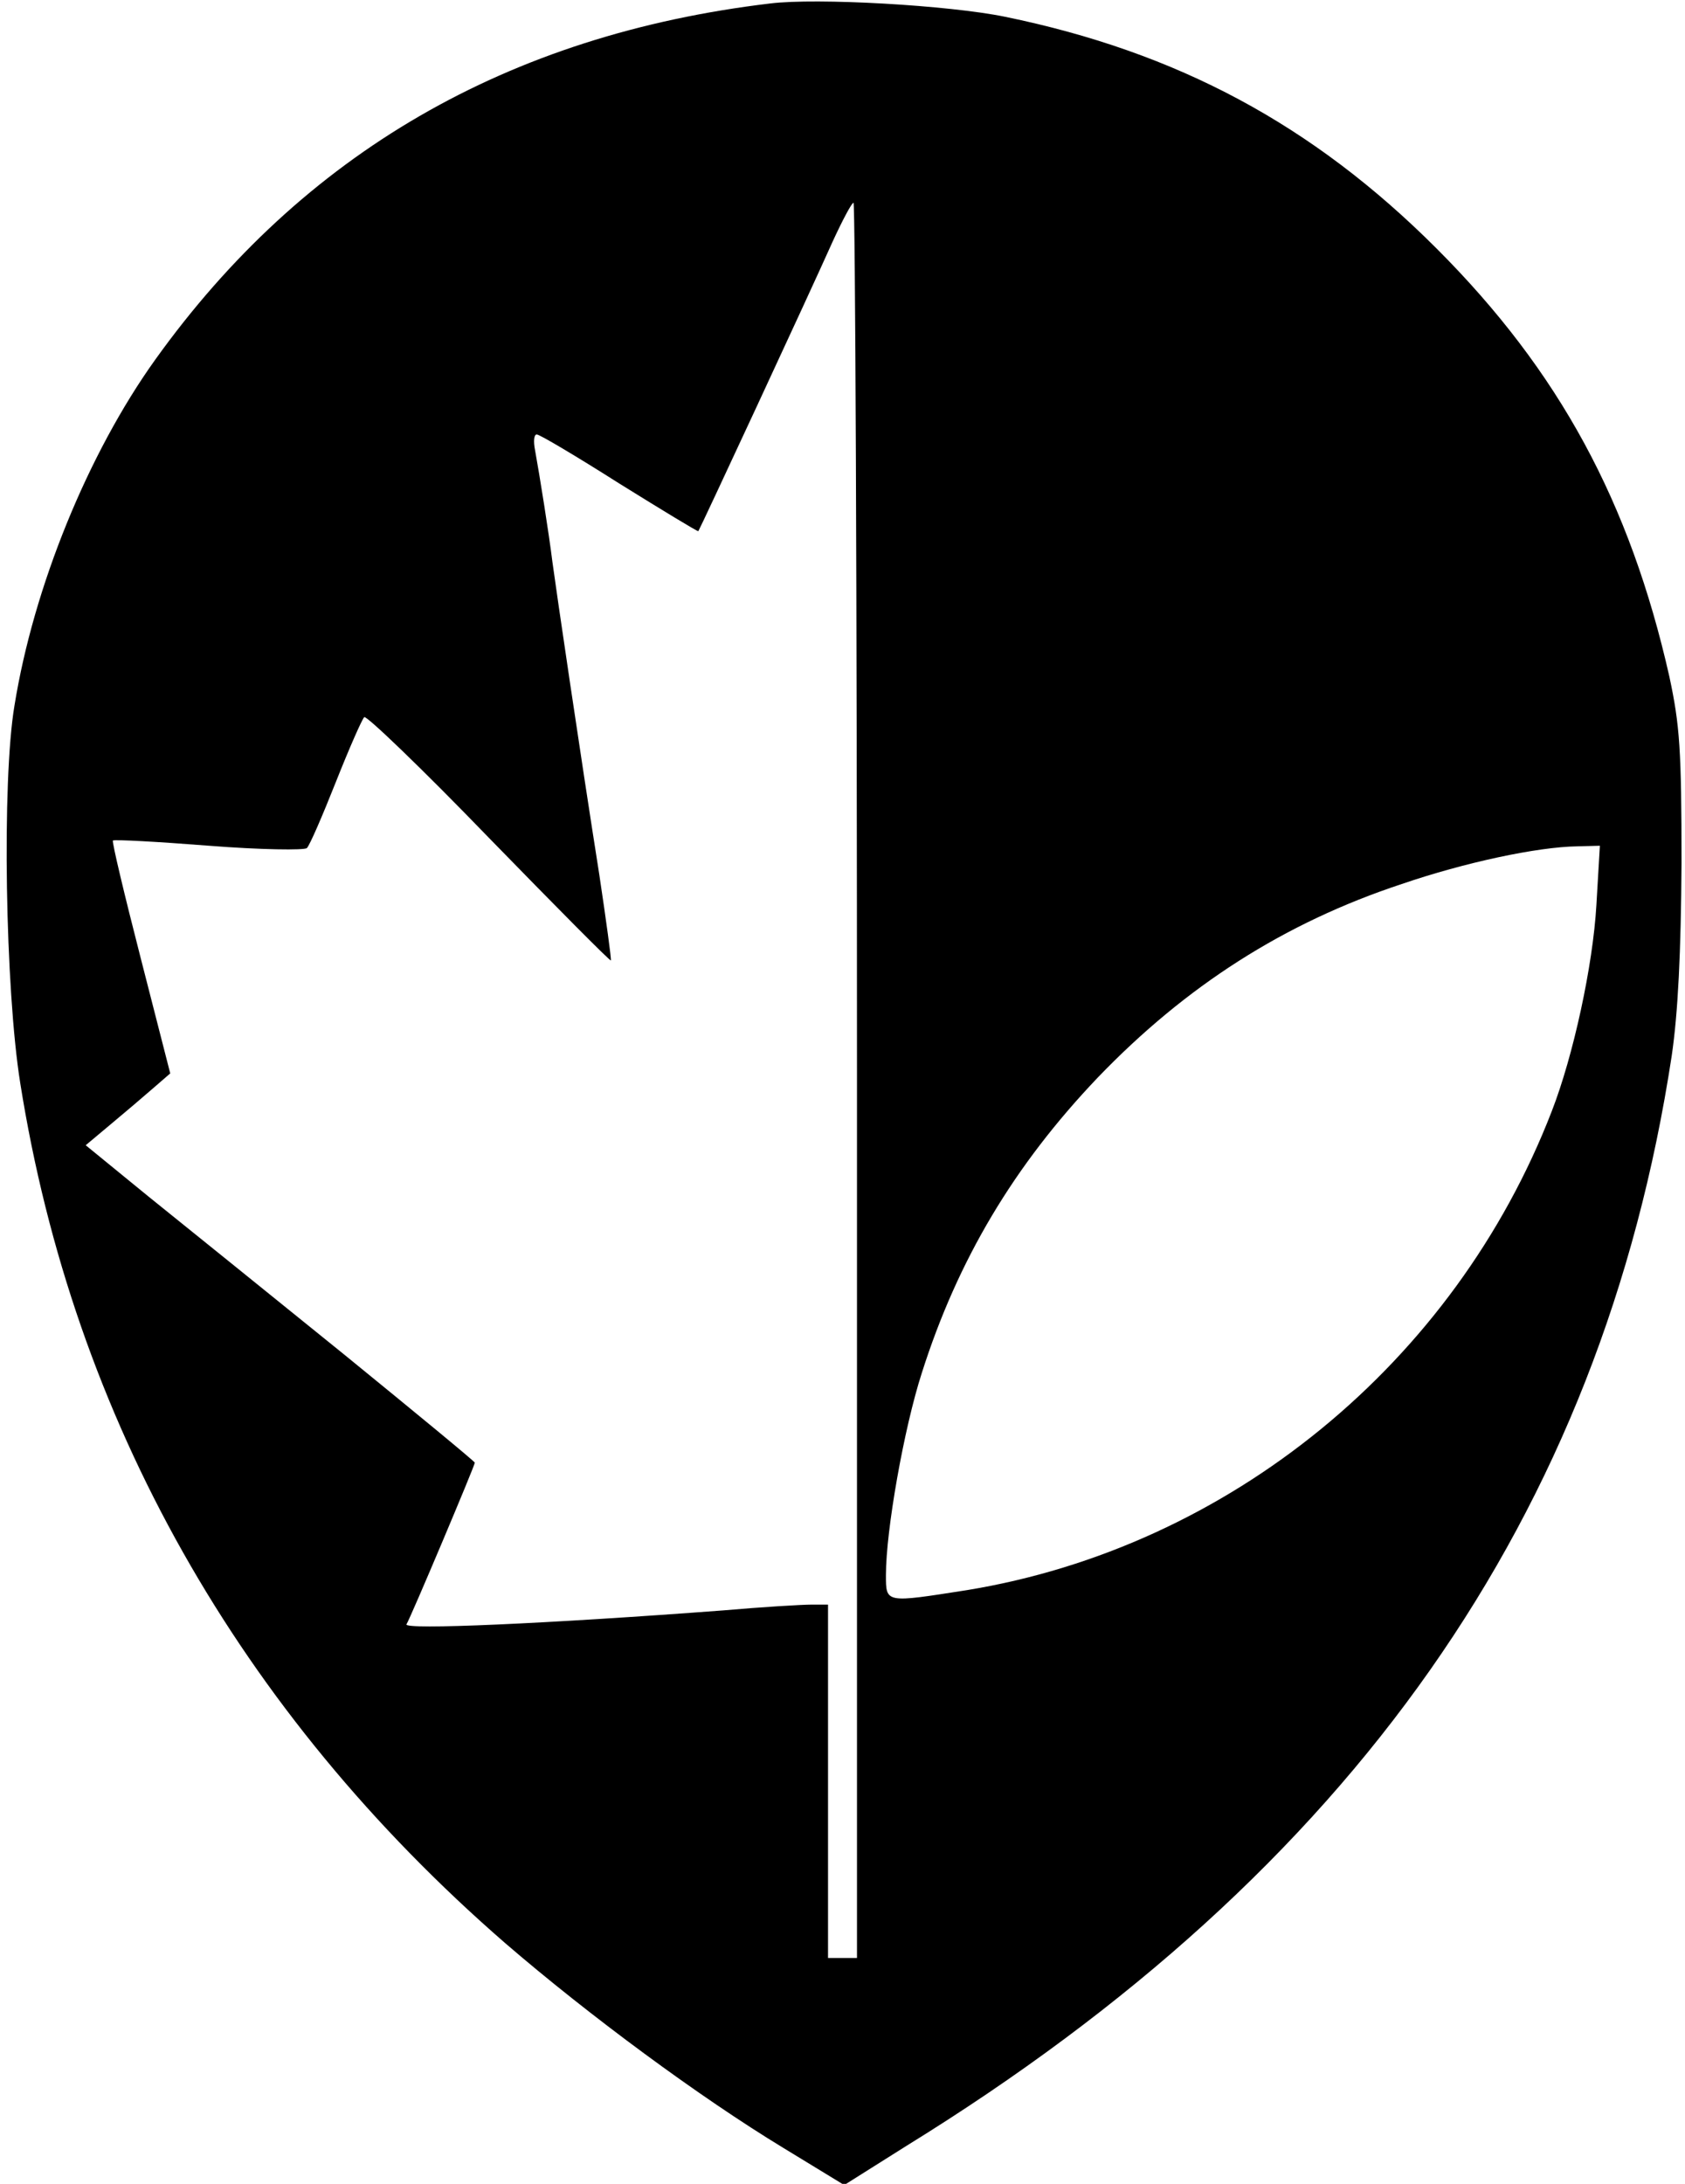 <?xml version="1.0" standalone="no"?>
<!DOCTYPE svg PUBLIC "-//W3C//DTD SVG 20010904//EN"
 "http://www.w3.org/TR/2001/REC-SVG-20010904/DTD/svg10.dtd">
<svg version="1.0" xmlns="http://www.w3.org/2000/svg"
 width="291pt" height="377pt" viewBox="0 0 291 377"
 preserveAspectRatio="xMidYMid meet">
<g transform="translate(0,377) scale(0.1,-0.1)"
fill="#000000" stroke="none">
<path d="M1330 3764 c-453 -54 -807 -259 -1062 -615 -116 -162 -210 -392 -243
-597 -22 -130 -16 -490 10 -652 92 -579 378 -1085 837 -1484 145 -125 336
-266 481 -354 l105 -64 108 68 c770 475 1200 1088 1321 1881 11 75 16 178 17
333 0 196 -3 238 -21 322 -68 301 -190 527 -402 739 -214 214 -448 339 -745
400 -97 20 -326 33 -406 23z m150 -1859 l0 -1515 -25 0 -25 0 0 305 0 305 -29
0 c-15 0 -84 -4 -152 -10 -305 -23 -553 -34 -547 -24 7 11 118 274 118 279 0
2 -102 86 -226 187 -125 101 -276 223 -337 272 l-109 89 43 36 c24 20 57 48
73 62 l30 26 -51 199 c-28 109 -50 201 -48 203 3 2 77 -2 166 -9 89 -7 165 -8
169 -4 5 5 27 56 50 114 23 58 45 108 49 112 3 4 100 -89 215 -208 115 -118
210 -214 211 -212 1 2 -8 68 -20 148 -33 209 -74 488 -81 540 -6 49 -22 149
-30 193 -3 15 -2 27 3 27 5 0 69 -38 143 -85 74 -46 135 -83 136 -82 2 2 190
406 232 500 17 37 33 67 36 67 3 0 6 -682 6 -1515z m1277 303 c-6 -105 -40
-261 -77 -356 -168 -435 -558 -753 -1010 -827 -141 -22 -140 -23 -140 26 0 77
31 253 62 349 62 195 159 358 304 510 152 158 322 267 525 334 108 37 234 64
303 65 l39 1 -6 -102z"/>
</g>
</svg>
